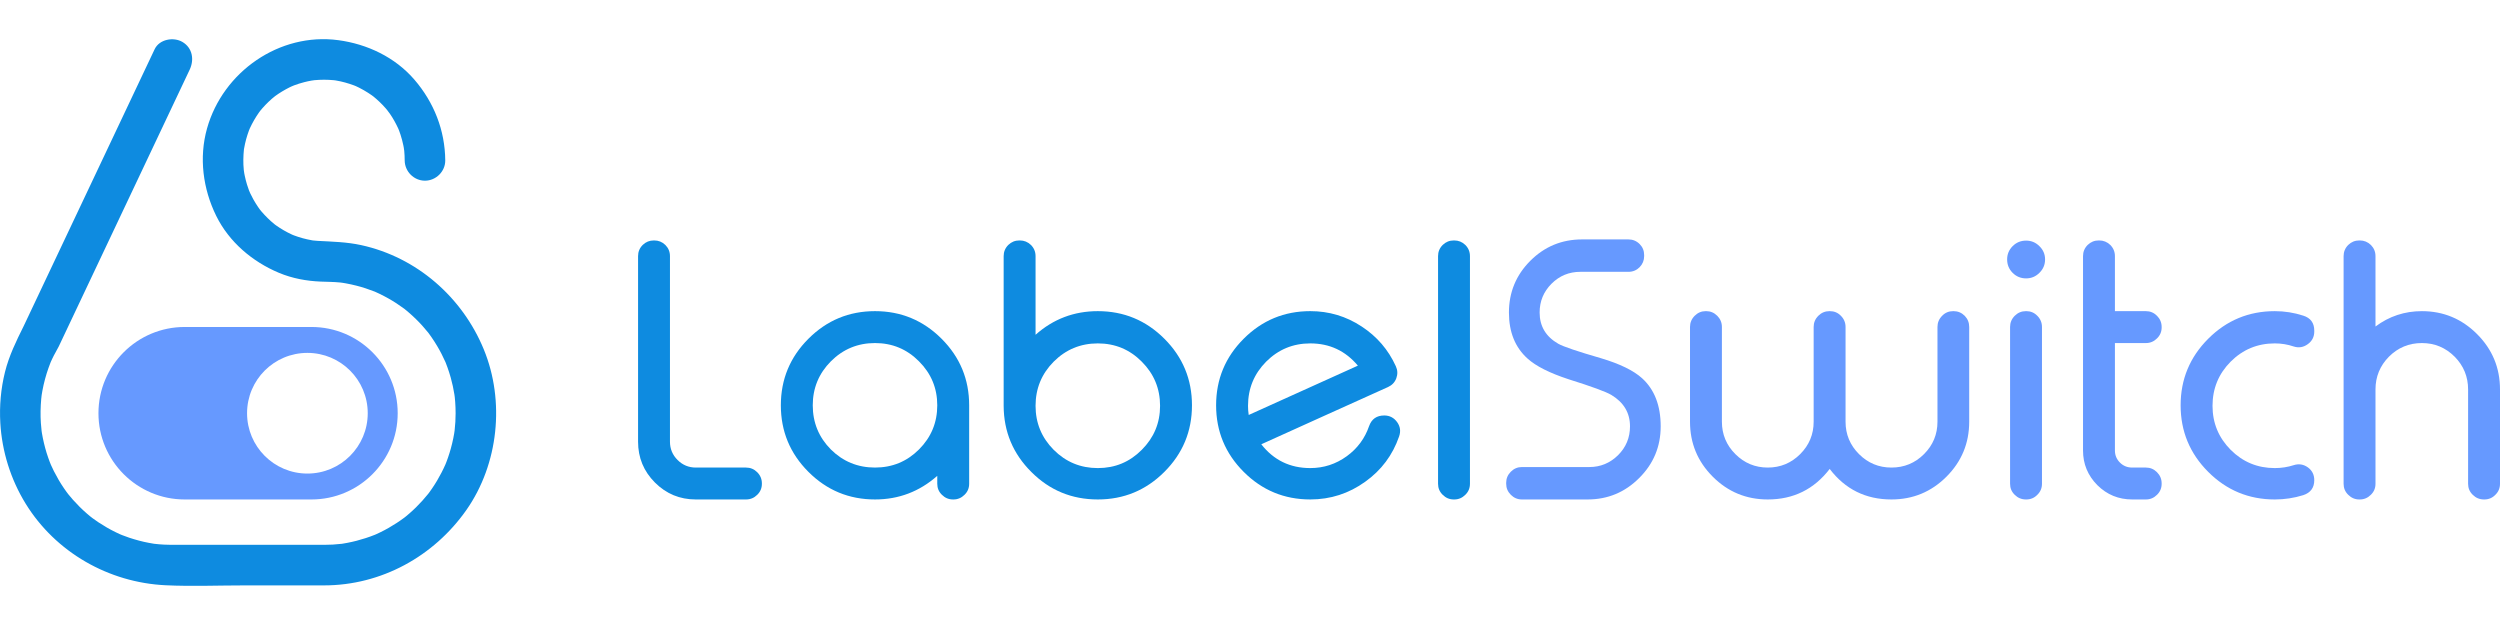 <?xml version="1.0" encoding="utf-8"?>
<!-- Generator: Adobe Illustrator 15.1.0, SVG Export Plug-In . SVG Version: 6.00 Build 0)  -->
<!DOCTYPE svg PUBLIC "-//W3C//DTD SVG 1.1//EN" "http://www.w3.org/Graphics/SVG/1.1/DTD/svg11.dtd">
<svg version="1.1" id="Layer_1" xmlns="http://www.w3.org/2000/svg" xmlns:xlink="http://www.w3.org/1999/xlink" x="0px" y="0px"
	 width="800px" height="200px" viewBox="0 0 800 200" enable-background="new 0 0 800 200" xml:space="preserve">
<g>
	<path fill="#6699FF" d="M99.66,104.632H59.104c-15.24,0-27.599,12.359-27.599,27.599c0,15.244,12.358,27.598,27.599,27.598H99.66
		c15.244,0,27.602-12.354,27.602-27.598C127.262,116.991,114.904,104.632,99.66,104.632z M98.367,151.541
		c-10.665,0-19.307-8.646-19.307-19.311s8.642-19.306,19.307-19.306c10.664,0,19.309,8.642,19.309,19.306
		S109.031,151.541,98.367,151.541z"/>
	<path fill="#0E8BE0" d="M154.818,111.814c-6.875-16.729-21.459-29.496-39.245-33.378c-4.642-1.012-9.246-1.102-13.951-1.36
		c-0.489-0.027-0.975-0.076-1.459-0.127c-0.081-0.015-0.192-0.033-0.342-0.059c-0.984-0.163-1.956-0.396-2.921-0.651
		c-0.954-0.251-1.89-0.568-2.814-0.908c-0.105-0.037-0.379-0.151-0.605-0.246c-0.476-0.218-0.945-0.448-1.41-0.687
		c-0.864-0.44-1.697-0.939-2.517-1.458c-0.409-0.257-0.806-0.533-1.202-0.809c-0.094-0.063-0.338-0.249-0.533-0.398
		c-1.52-1.232-2.908-2.621-4.185-4.102c-0.092-0.107-0.376-0.466-0.528-0.656c-0.17-0.237-0.339-0.476-0.504-0.714
		c-0.553-0.796-1.053-1.627-1.53-2.468c-0.363-0.639-0.694-1.296-1.007-1.962c-0.056-0.131-0.323-0.737-0.388-0.908
		c-0.235-0.613-0.437-1.238-0.634-1.864c-0.298-0.948-0.528-1.917-0.738-2.889c-0.053-0.245-0.099-0.493-0.145-0.741
		c-0.017-0.127-0.127-0.83-0.147-1.022c-0.224-2.196-0.176-4.414,0.046-6.608c0.016-0.08,0.034-0.188,0.06-0.334
		c0.081-0.496,0.187-0.984,0.292-1.476c0.209-0.969,0.483-1.923,0.78-2.869c0.148-0.47,0.317-0.931,0.486-1.393
		c0.041-0.113,0.169-0.419,0.268-0.655c0.412-0.899,0.877-1.775,1.368-2.637c0.478-0.841,1.013-1.65,1.563-2.443
		c0.074-0.106,0.311-0.416,0.464-0.619c0.2-0.241,0.404-0.481,0.61-0.72c0.627-0.729,1.305-1.416,1.996-2.087
		c0.345-0.336,0.706-0.655,1.066-0.976c0.146-0.129,0.793-0.648,1.016-0.833c1.412-1.031,2.919-1.932,4.476-2.728
		c0.214-0.108,0.43-0.213,0.646-0.313c-0.004,0.006,0.742-0.325,0.936-0.398c1.075-0.412,2.181-0.739,3.295-1.034
		c0.753-0.199,1.518-0.356,2.285-0.493c0.229-0.035,0.771-0.118,0.936-0.136c0.51-0.052,1.022-0.08,1.532-0.108
		c1.032-0.058,2.067-0.04,3.1,0c0.511,0.021,1.021,0.064,1.531,0.108c0.141,0.014,0.278,0.031,0.418,0.046
		c0.083,0.014,0.2,0.033,0.363,0.059c1.959,0.326,3.873,0.878,5.736,1.559c0.109,0.04,0.409,0.166,0.643,0.264
		c0.314,0.145,0.629,0.297,0.939,0.448c1.016,0.501,1.993,1.076,2.949,1.679c0.41,0.258,0.807,0.534,1.203,0.81
		c0.092,0.065,0.334,0.247,0.528,0.396c0.647,0.527,1.27,1.081,1.876,1.652c0.702,0.661,1.358,1.367,1.997,2.087
		c0.185,0.208,0.36,0.422,0.536,0.637c-0.195-0.223,0.66,0.88,0.812,1.1c1.011,1.454,1.864,3.013,2.618,4.615
		c0.102,0.236,0.26,0.597,0.306,0.723c0.177,0.46,0.331,0.926,0.487,1.393c0.364,1.1,0.642,2.228,0.886,3.358
		c0.053,0.247,0.1,0.495,0.144,0.743c0.019,0.128,0.128,0.829,0.147,1.022c0.105,1.023,0.138,2.054,0.146,3.082
		c0.027,3.537,2.931,6.489,6.491,6.489c3.517,0,6.518-2.952,6.489-6.489c-0.076-9.637-3.618-18.583-9.881-25.852
		c-6.175-7.164-15.065-11.378-24.322-12.622c-18.862-2.533-36.944,10.132-42.024,28.239c-2.624,9.349-1.319,19.328,2.929,27.966
		c4.12,8.378,11.581,14.684,20.09,18.246c4.238,1.773,8.793,2.621,13.378,2.802c2.072,0.082,4.127,0.08,6.195,0.287
		c0.123,0.012,0.477,0.059,0.741,0.095c0.352,0.055,0.702,0.113,1.055,0.176c1.154,0.202,2.298,0.464,3.435,0.749
		c1.926,0.484,3.811,1.115,5.662,1.832c0.101,0.038,0.182,0.07,0.248,0.096c0.007,0.003,0.012,0.005,0.018,0.008
		c0.45,0.195,0.894,0.404,1.338,0.614c1.031,0.487,2.04,1.026,3.034,1.583c1.697,0.954,3.323,2.033,4.894,3.184
		c0.051,0.037,0.094,0.068,0.135,0.099c0.027,0.021,0.057,0.044,0.089,0.069c0.38,0.303,0.75,0.615,1.121,0.93
		c0.864,0.729,1.692,1.5,2.503,2.289c1.392,1.351,2.681,2.803,3.902,4.309c0.013,0.017,0.024,0.031,0.037,0.048
		c0.038,0.049,0.08,0.107,0.133,0.178c0.291,0.389,0.57,0.786,0.848,1.184c0.652,0.931,1.258,1.891,1.844,2.865
		c1.004,1.669,1.881,3.411,2.677,5.187c0.028,0.074,0.065,0.169,0.115,0.295c0.184,0.457,0.353,0.923,0.521,1.387
		c0.396,1.088,0.736,2.196,1.054,3.311c0.501,1.762,0.871,3.559,1.165,5.367c0.037,0.266,0.098,0.69,0.112,0.827
		c0.057,0.51,0.097,1.022,0.137,1.533c0.096,1.206,0.127,2.417,0.134,3.626c0.01,1.833-0.113,3.664-0.313,5.482
		c-0.03,0.206-0.112,0.809-0.142,0.975c-0.081,0.5-0.178,0.994-0.275,1.489c-0.226,1.146-0.51,2.282-0.817,3.409
		c-0.263,0.958-0.569,1.904-0.889,2.844c-0.159,0.468-0.333,0.932-0.507,1.394c-0.049,0.13-0.217,0.546-0.313,0.782
		c-0.778,1.772-1.678,3.491-2.658,5.16c-0.494,0.838-1.023,1.655-1.567,2.463c-0.271,0.404-0.554,0.799-0.837,1.193
		c-0.072,0.1-0.297,0.397-0.451,0.601c-1.212,1.521-2.527,2.958-3.908,4.325c-0.688,0.683-1.407,1.334-2.136,1.973
		c-0.364,0.32-0.738,0.631-1.111,0.939c-0.084,0.069-0.323,0.257-0.519,0.408c-1.588,1.186-3.258,2.262-4.976,3.248
		c-0.849,0.488-1.717,0.936-2.593,1.371c-0.439,0.218-0.886,0.422-1.331,0.627c-0.088,0.039-0.311,0.136-0.518,0.223
		c-1.908,0.77-3.871,1.393-5.858,1.913c-0.971,0.255-1.954,0.464-2.938,0.657c-0.496,0.098-0.996,0.179-1.494,0.262
		c-0.085,0.014-0.154,0.025-0.217,0.036c-0.024,0.003-0.046,0.006-0.074,0.009c-1.882,0.229-3.785,0.327-5.682,0.327
		c-0.825,0-1.649,0-2.474,0c-4.66,0-9.321,0-13.982,0c-10.243,0-20.485,0-30.729,0c-1.335,0-2.665-0.004-4-0.067
		c-1.026-0.048-2.049-0.145-3.07-0.259c-0.002,0-0.007,0-0.011-0.001c-0.073-0.012-0.164-0.026-0.279-0.043
		c-0.499-0.078-0.995-0.17-1.493-0.262c-2.128-0.396-4.222-0.967-6.278-1.646c-0.777-0.255-1.543-0.544-2.306-0.843
		c-0.239-0.099-0.612-0.25-0.73-0.305c-0.447-0.2-0.89-0.414-1.331-0.628c-1.903-0.921-3.729-1.996-5.496-3.158
		c-0.644-0.421-1.27-0.872-1.89-1.327c-0.186-0.144-0.585-0.449-0.7-0.543c-0.377-0.306-0.745-0.622-1.111-0.938
		c-1.592-1.372-3.073-2.867-4.474-4.431c-0.499-0.557-0.975-1.132-1.444-1.713c-0.115-0.149-0.48-0.624-0.576-0.757
		c-0.287-0.392-0.563-0.792-0.837-1.193c-1.197-1.743-2.253-3.579-3.211-5.461c-0.336-0.662-0.646-1.336-0.949-2.013
		c-0.043-0.117-0.313-0.764-0.378-0.932c-0.18-0.46-0.344-0.927-0.507-1.394c-0.72-2.039-1.269-4.137-1.706-6.253
		c-0.104-0.495-0.189-0.992-0.277-1.489c-0.022-0.132-0.083-0.541-0.123-0.807c-0.1-0.844-0.175-1.689-0.232-2.537
		c-0.176-2.553-0.108-5.115,0.112-7.663c0.005-0.061,0.137-1.152,0.142-1.266c0.075-0.481,0.157-0.96,0.245-1.439
		c0.223-1.243,0.521-2.471,0.84-3.691c0.317-1.209,0.705-2.397,1.116-3.577c0.203-0.585,0.43-1.165,0.655-1.742
		c0.289-0.712,0.312-0.767,0.067-0.16c0.166-0.377,0.339-0.75,0.516-1.121c0.607-1.301,1.375-2.513,2.012-3.793
		c0.001-0.003,0.004-0.005,0.005-0.007c0.004-0.009,0.007-0.016,0.011-0.023c0.006-0.008,0.008-0.017,0.012-0.025
		c7.056-14.917,14.112-29.832,21.167-44.747c6.906-14.598,13.811-29.195,20.715-43.792c1.514-3.198,0.919-6.979-2.329-8.881
		c-2.85-1.669-7.366-0.869-8.879,2.329c-7.063,14.932-14.128,29.864-21.19,44.795c-6.905,14.599-13.811,29.195-20.715,43.793
		c0,0-0.001,0.002-0.002,0.002c-2.385,4.812-4.683,9.468-5.988,14.718c-1.314,5.285-1.807,10.859-1.491,16.292
		c0.527,9.112,3.31,18.029,8.094,25.806c9.602,15.606,26.603,25.268,44.814,26.13c8.455,0.401,16.997,0.043,25.458,0.043
		c8.406,0,16.813,0,25.221-0.001c18.295,0,35.133-9.267,45.565-24.14C159.541,148.498,161.616,128.354,154.818,111.814z"/>
	<g>
		<g>
			<path fill="#0E8BE0" d="M214.388,141.342c0,2.282,0.811,4.231,2.43,5.851c1.617,1.618,3.567,2.428,5.849,2.428h16.059
				c1.397,0,2.593,0.496,3.586,1.491c0.993,0.992,1.491,2.188,1.491,3.585v0.11c0,1.399-0.498,2.576-1.491,3.532
				c-0.993,0.993-2.188,1.489-3.586,1.489h-16.059c-5.114,0-9.473-1.801-13.078-5.408c-3.605-3.604-5.408-7.964-5.408-13.078V81.965
				c0-1.398,0.496-2.594,1.489-3.587c0.994-0.957,2.172-1.435,3.532-1.435h0.165c1.361,0,2.539,0.478,3.532,1.435
				c0.993,0.993,1.489,2.188,1.489,3.587V141.342z"/>
			<path fill="#0E8BE0" d="M301.303,108.398c5.887,5.886,8.83,12.986,8.83,21.3v25.108c0,1.399-0.497,2.576-1.49,3.532
				c-0.993,0.993-2.172,1.489-3.531,1.489h-0.167c-1.36,0-2.537-0.496-3.53-1.489c-0.993-0.956-1.489-2.133-1.489-3.532v-2.537
				c-5.704,5.039-12.344,7.559-19.922,7.559c-8.315,0-15.416-2.941-21.302-8.829c-5.887-5.885-8.829-12.985-8.829-21.301
				c0-8.313,2.942-15.414,8.829-21.3c5.886-5.887,12.986-8.83,21.302-8.83C288.316,99.568,295.417,102.512,301.303,108.398z
				 M265.875,115.626c-3.863,3.9-5.794,8.591-5.794,14.072c0,5.518,1.931,10.229,5.794,14.128c3.898,3.862,8.609,5.794,14.128,5.794
				c5.518,0,10.209-1.932,14.072-5.794c3.897-3.899,5.85-8.61,5.85-14.128c0-5.481-1.952-10.172-5.85-14.072
				c-3.863-3.898-8.555-5.849-14.072-5.849C274.484,109.777,269.773,111.728,265.875,115.626z"/>
			<path fill="#0E8BE0" d="M326.356,76.943c1.361,0,2.539,0.478,3.532,1.435c0.993,0.993,1.49,2.188,1.49,3.587v25.164
				c5.665-5.041,12.306-7.561,19.921-7.561c8.314,0,15.415,2.943,21.302,8.83c5.886,5.886,8.829,12.986,8.829,21.3
				c0,8.315-2.943,15.416-8.829,21.301c-5.887,5.888-12.987,8.829-21.302,8.829c-8.313,0-15.396-2.924-21.245-8.773
				c-5.887-5.849-8.848-12.912-8.885-21.19V81.965c0-1.398,0.496-2.594,1.489-3.587c0.994-0.957,2.17-1.435,3.532-1.435H326.356z
				 M351.3,109.888c-5.518,0-10.228,1.95-14.126,5.85c-3.864,3.899-5.795,8.608-5.795,14.127c0,5.482,1.931,10.173,5.795,14.071
				c3.898,3.9,8.608,5.85,14.126,5.85c5.519,0,10.209-1.949,14.072-5.85c3.898-3.898,5.85-8.589,5.85-14.071
				c0-5.519-1.951-10.228-5.85-14.127C361.509,111.838,356.818,109.888,351.3,109.888z"/>
			<path fill="#0E8BE0" d="M446.656,117.172c0.589,1.252,0.644,2.539,0.167,3.863c-0.479,1.288-1.362,2.226-2.649,2.814
				c-5.152,2.318-11.92,5.371-20.308,9.16c-10.412,4.709-17.163,7.763-20.252,9.16c3.973,5.077,9.196,7.615,15.673,7.615
				c4.304,0,8.202-1.27,11.698-3.808c3.384-2.465,5.757-5.665,7.118-9.602c0.809-2.28,2.428-3.422,4.856-3.422
				c1.729,0,3.107,0.718,4.139,2.152c0.993,1.398,1.195,2.924,0.607,4.58c-2.062,5.96-5.666,10.779-10.816,14.458
				c-5.261,3.79-11.129,5.684-17.603,5.684c-8.316,0-15.416-2.941-21.302-8.829c-5.888-5.885-8.829-12.985-8.829-21.301
				c0-8.313,2.941-15.414,8.829-21.3c5.886-5.887,12.985-8.83,21.302-8.83c5.995,0,11.478,1.638,16.444,4.911
				C440.624,107.68,444.265,111.912,446.656,117.172z M419.287,109.888c-5.519,0-10.229,1.95-14.128,5.85
				c-3.862,3.899-5.794,8.608-5.794,14.127c0,0.993,0.073,1.969,0.22,2.925l34.932-15.783
				C430.544,112.26,425.467,109.888,419.287,109.888z"/>
			<path fill="#0E8BE0" d="M465.365,76.943c1.36,0,2.538,0.478,3.53,1.435c0.994,0.993,1.49,2.188,1.49,3.587v72.842
				c0,1.399-0.496,2.576-1.49,3.532c-0.992,0.993-2.17,1.489-3.53,1.489h-0.166c-1.361,0-2.539-0.496-3.531-1.489
				c-0.993-0.956-1.49-2.133-1.49-3.532V81.965c0-1.398,0.497-2.594,1.49-3.587c0.992-0.957,2.17-1.435,3.531-1.435H465.365z"/>
			<path fill="#6699FF" d="M505.705,86.985c-3.606,0-6.678,1.271-9.216,3.808c-2.539,2.54-3.808,5.611-3.808,9.216
				c0,4.379,1.986,7.709,5.959,9.989c1.619,0.92,6.182,2.465,13.687,4.636c6.032,1.802,10.41,3.938,13.134,6.401
				c3.974,3.605,5.96,8.737,5.96,15.396c0,6.475-2.301,11.993-6.898,16.554c-4.562,4.563-10.063,6.843-16.5,6.843h-21.025
				c-1.36,0-2.538-0.496-3.531-1.489c-0.993-0.992-1.489-2.17-1.489-3.532v-0.33c0-1.361,0.496-2.54,1.489-3.532
				c0.993-0.993,2.171-1.489,3.531-1.489h21.578c3.566,0,6.64-1.271,9.215-3.809c2.539-2.539,3.809-5.609,3.809-9.215
				c0-4.305-1.987-7.651-5.961-10.045c-1.729-1.029-6.291-2.703-13.685-5.021c-6.071-1.986-10.449-4.193-13.135-6.622
				c-3.973-3.566-5.96-8.479-5.96-14.734c0-6.474,2.281-11.992,6.843-16.554c4.563-4.563,10.079-6.843,16.556-6.843h14.844
				c1.397,0,2.594,0.496,3.587,1.489c0.957,0.957,1.436,2.135,1.436,3.531v0.332c0,1.361-0.479,2.538-1.436,3.531
				c-0.993,0.993-2.189,1.489-3.587,1.489H505.705z"/>
			<path fill="#6699FF" d="M551.01,134.941c0,4.048,1.435,7.505,4.304,10.374s6.329,4.305,10.376,4.305
				c4.046,0,7.504-1.436,10.374-4.305c2.869-2.869,4.305-6.326,4.305-10.374v-30.297c0-1.397,0.496-2.593,1.489-3.586
				c0.994-0.994,2.188-1.49,3.587-1.49h0.11c1.398,0,2.576,0.496,3.532,1.49c0.993,0.993,1.49,2.188,1.49,3.586v30.297
				c0,4.048,1.434,7.505,4.305,10.374c2.869,2.869,6.327,4.305,10.374,4.305c4.084,0,7.561-1.436,10.43-4.305
				c2.87-2.869,4.305-6.326,4.305-10.374v-30.297c0-1.397,0.496-2.593,1.489-3.586c0.957-0.994,2.133-1.49,3.531-1.49h0.111
				c1.397,0,2.593,0.496,3.586,1.49c0.958,0.993,1.437,2.188,1.437,3.586v30.297c0,6.879-2.43,12.747-7.285,17.604
				c-4.856,4.856-10.725,7.283-17.604,7.283c-8.204,0-14.789-3.255-19.756-9.767c-5.003,6.512-11.607,9.767-19.811,9.767
				c-6.881,0-12.749-2.427-17.604-7.283c-4.856-4.856-7.284-10.725-7.284-17.604v-30.297c0-1.397,0.497-2.593,1.49-3.586
				c0.994-0.994,2.169-1.49,3.532-1.49h0.164c1.361,0,2.54,0.496,3.533,1.49c0.993,0.993,1.489,2.188,1.489,3.586V134.941z"/>
			<path fill="#6699FF" d="M648.354,89.084c-1.692,0-3.128-0.589-4.305-1.767c-1.177-1.177-1.765-2.611-1.765-4.305
				c0-1.655,0.588-3.071,1.765-4.249c1.177-1.177,2.612-1.766,4.305-1.766c1.655,0,3.072,0.589,4.249,1.766
				c1.216,1.178,1.822,2.594,1.822,4.249c0,1.693-0.606,3.128-1.822,4.305C651.427,88.495,650.01,89.084,648.354,89.084z
				 M648.41,99.568c1.397,0,2.574,0.496,3.531,1.49c0.994,0.993,1.491,2.188,1.491,3.586v50.162c0,1.399-0.497,2.576-1.491,3.532
				c-0.957,0.993-2.134,1.489-3.531,1.489h-0.109c-1.399,0-2.595-0.496-3.588-1.489c-0.994-0.956-1.49-2.133-1.49-3.532v-50.162
				c0-1.397,0.496-2.593,1.49-3.586c0.993-0.994,2.188-1.49,3.588-1.49H648.41z"/>
			<path fill="#6699FF" d="M671.753,76.943c1.36,0,2.539,0.478,3.532,1.435c0.993,0.993,1.49,2.188,1.49,3.587v17.604h9.932
				c1.362,0,2.54,0.496,3.533,1.49c0.993,0.993,1.489,2.188,1.489,3.586v0.111c0,1.398-0.496,2.575-1.489,3.531
				c-0.993,0.993-2.171,1.49-3.533,1.49h-9.932v34.379c0,1.509,0.533,2.796,1.6,3.863c1.067,1.066,2.373,1.601,3.919,1.601h4.413
				c1.362,0,2.54,0.496,3.533,1.491c0.993,0.992,1.489,2.188,1.489,3.585v0.11c0,1.399-0.496,2.576-1.489,3.532
				c-0.993,0.993-2.171,1.489-3.533,1.489h-4.413c-4.342,0-8.059-1.525-11.147-4.58c-3.054-3.09-4.58-6.787-4.58-11.092V81.965
				c0-1.398,0.496-2.594,1.489-3.587c0.993-0.957,2.17-1.435,3.532-1.435H671.753z"/>
			<path fill="#6699FF" d="M737.036,101.004c2.353,0.734,3.53,2.336,3.53,4.801v0.274c0,1.693-0.68,3.036-2.041,4.029
				c-1.398,1.03-2.906,1.287-4.525,0.773c-1.949-0.664-3.973-0.994-6.069-0.994c-5.52,0-10.228,1.95-14.127,5.85
				c-3.864,3.899-5.796,8.608-5.796,14.127c0,5.482,1.932,10.173,5.796,14.071c3.899,3.9,8.607,5.85,14.127,5.85
				c2.097,0,4.12-0.312,6.069-0.938c1.619-0.516,3.127-0.276,4.525,0.717c1.361,0.994,2.041,2.355,2.041,4.084
				c0,2.428-1.178,4.029-3.53,4.801c-2.944,0.92-5.979,1.379-9.105,1.379c-8.316,0-15.417-2.941-21.302-8.829
				c-5.887-5.885-8.829-12.985-8.829-21.301c0-8.313,2.942-15.414,8.829-21.3c5.885-5.887,12.985-8.83,21.302-8.83
				C731.057,99.568,734.092,100.047,737.036,101.004z"/>
			<path fill="#6699FF" d="M755.136,76.943c1.359,0,2.538,0.478,3.531,1.435c0.993,0.993,1.489,2.188,1.489,3.587v22.515
				c4.378-3.273,9.326-4.911,14.845-4.911c6.88,0,12.767,2.446,17.658,7.339c4.894,4.893,7.341,10.798,7.341,17.714v30.186
				c0,1.399-0.497,2.576-1.489,3.532c-0.958,0.993-2.135,1.489-3.533,1.489h-0.109c-1.398,0-2.593-0.496-3.587-1.489
				c-0.993-0.956-1.491-2.133-1.491-3.532v-30.186c0-4.082-1.434-7.577-4.304-10.484c-2.906-2.905-6.401-4.359-10.485-4.359
				c-4.12,0-7.634,1.454-10.54,4.359c-2.869,2.907-4.305,6.402-4.305,10.484v30.186c0,1.399-0.496,2.576-1.489,3.532
				c-0.993,0.993-2.172,1.489-3.531,1.489h-0.166c-1.361,0-2.538-0.496-3.531-1.489c-0.993-0.956-1.489-2.133-1.489-3.532V81.965
				c0-1.398,0.496-2.594,1.489-3.587c0.993-0.957,2.17-1.435,3.531-1.435H755.136z"/>
		</g>
	</g>
</g>
</svg>
